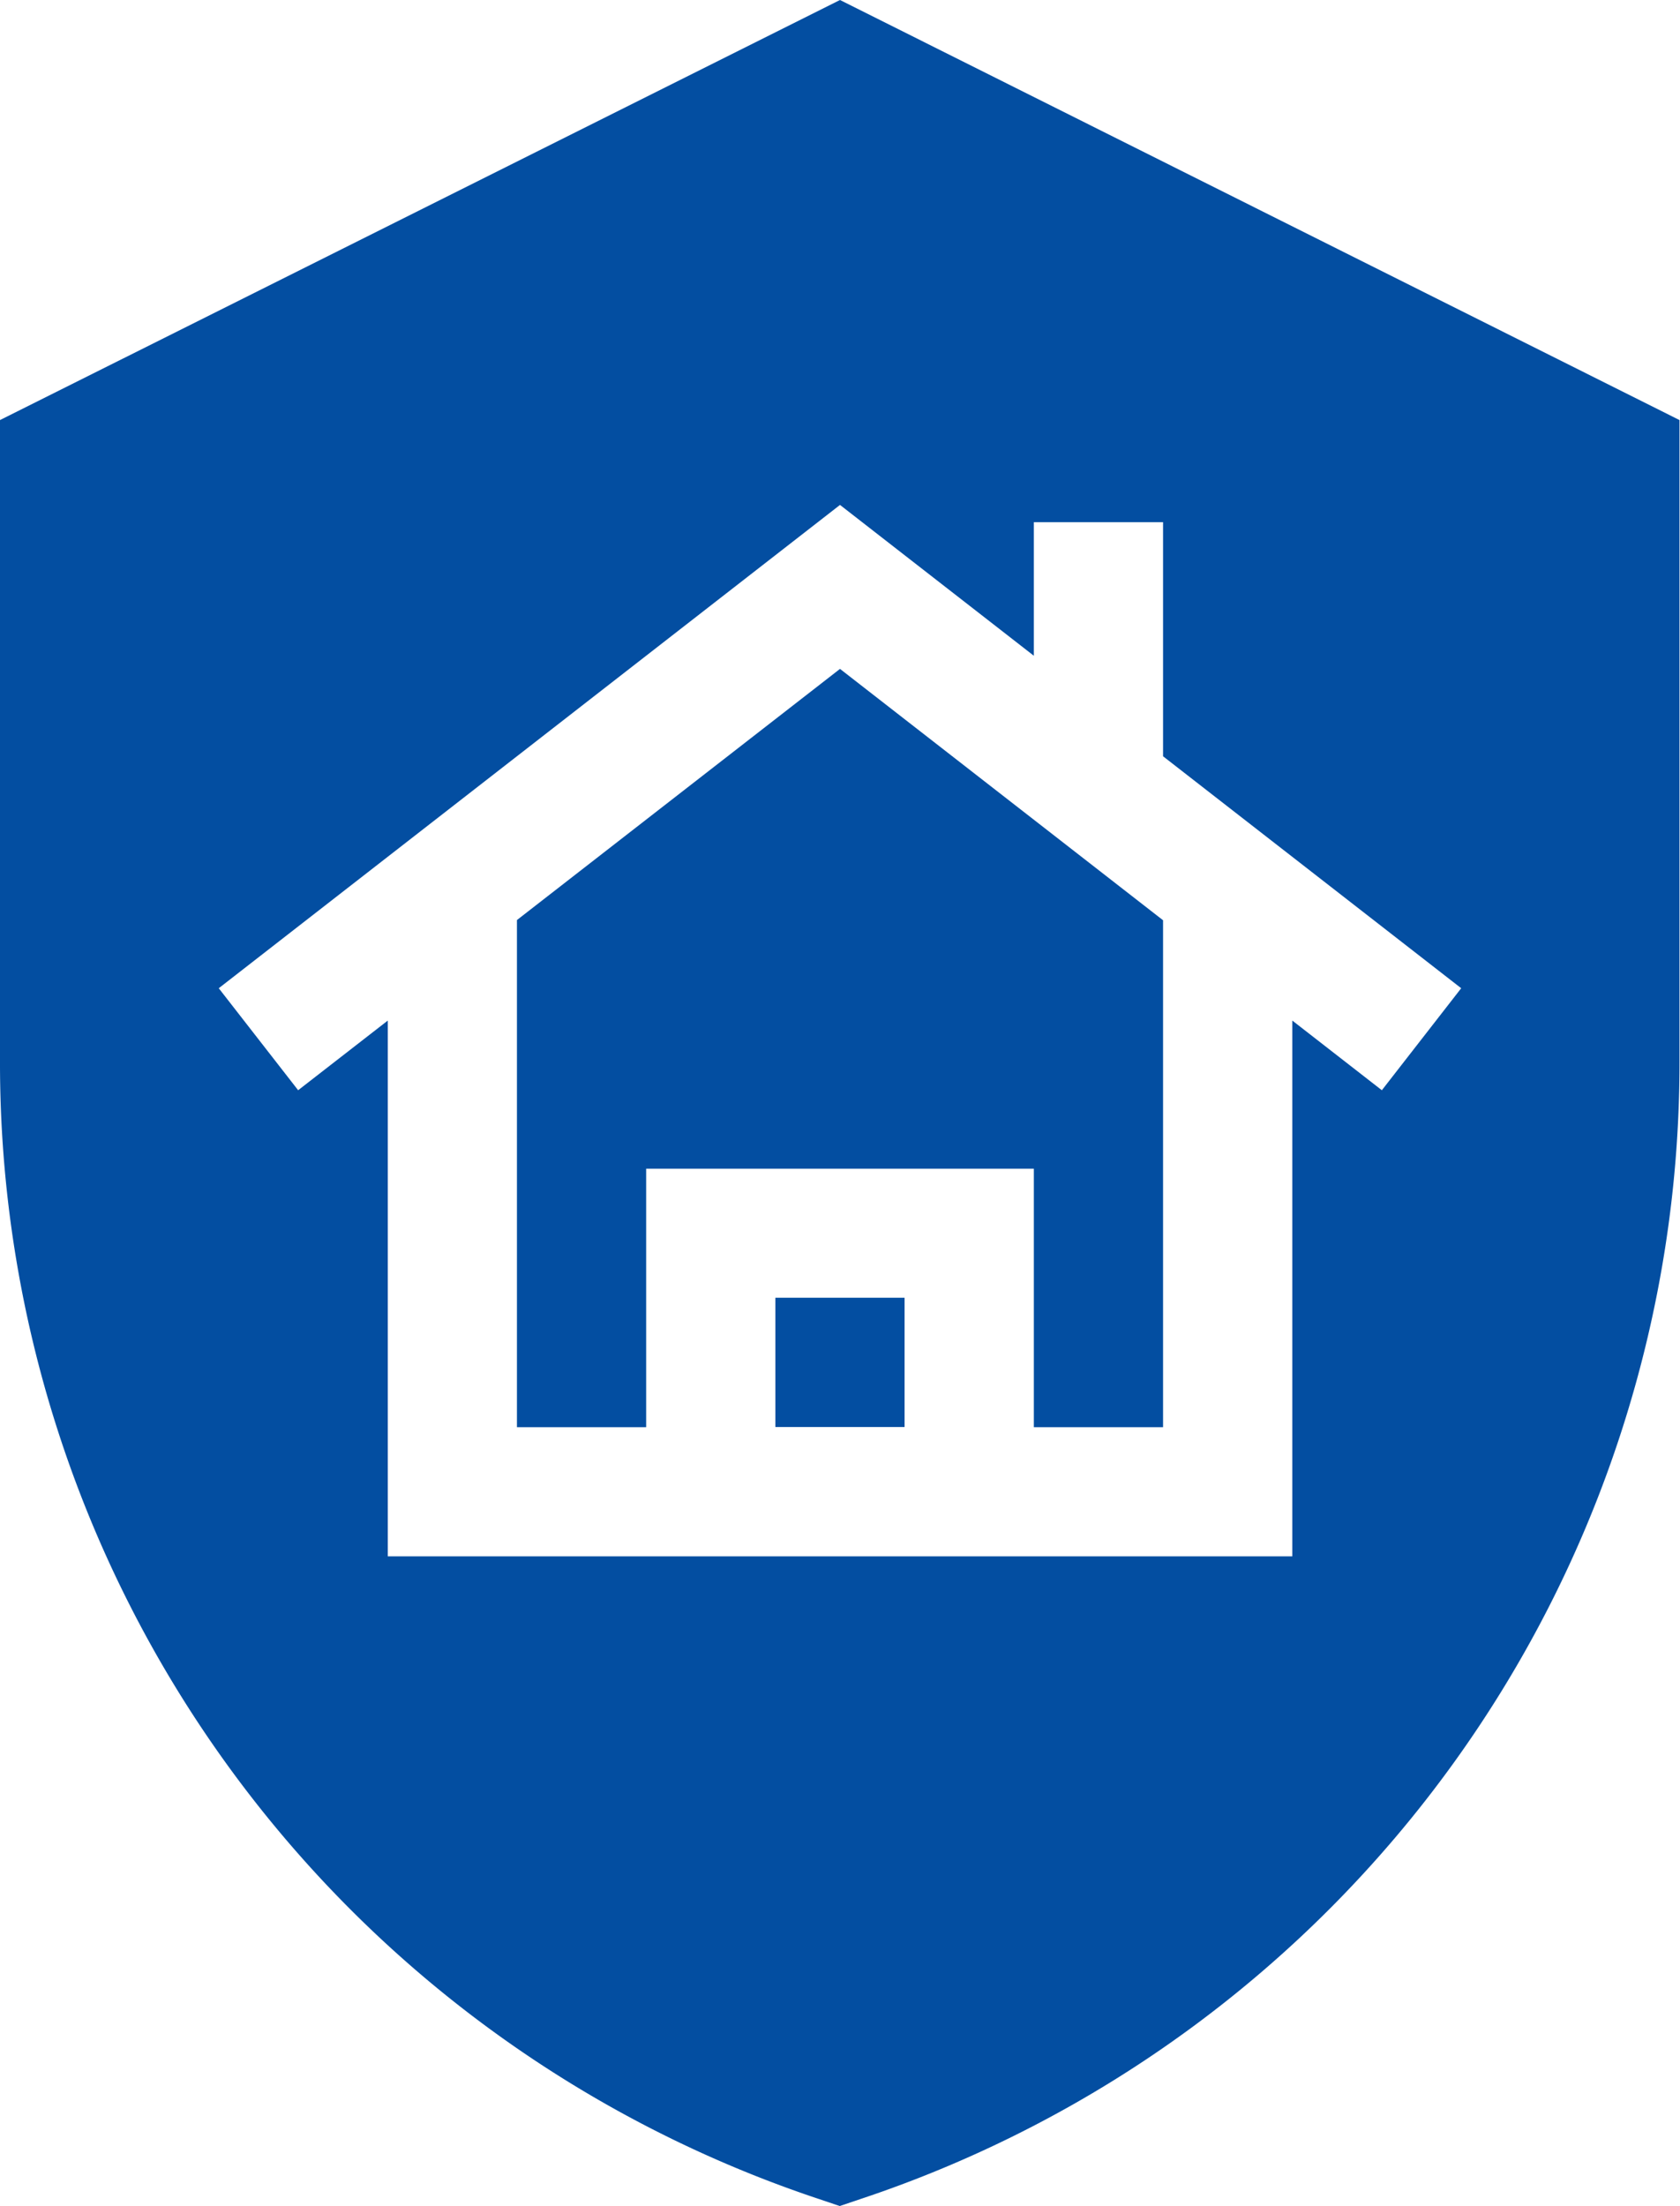 <svg xmlns="http://www.w3.org/2000/svg" width="33.246" height="43.646" viewBox="0 0 33.246 43.646">
  <g id="shield" transform="translate(-61)">
    <path id="Path_20954" data-name="Path 20954" d="M181,160.166V170.2h2.557v-5.115h7.672V170.2h2.557v-10.03l-6.393-4.973Z" transform="translate(-109.77 -141.963)" fill="#034ea1"/>
    <path id="Path_20955" data-name="Path 20955" d="M241,301.194h2.557v2.557H241Z" transform="translate(-164.656 -275.518)" fill="#034ea1"/>
    <path id="Path_20956" data-name="Path 20956" d="M77.623,0,61,8.311v12.7a23.689,23.689,0,0,0,16.218,22.5l.4.135.4-.135a23.689,23.689,0,0,0,16.218-22.5V8.311ZM88.346,21.57l-1.772-1.378v10.6h-17.9v-10.6L66.9,21.57l-1.571-2.018L77.623,9.99l3.836,2.984V10.331h2.557v4.632l5.9,4.589Z" transform="translate(0)" fill="#034ea1"/>
  </g>
</svg>
